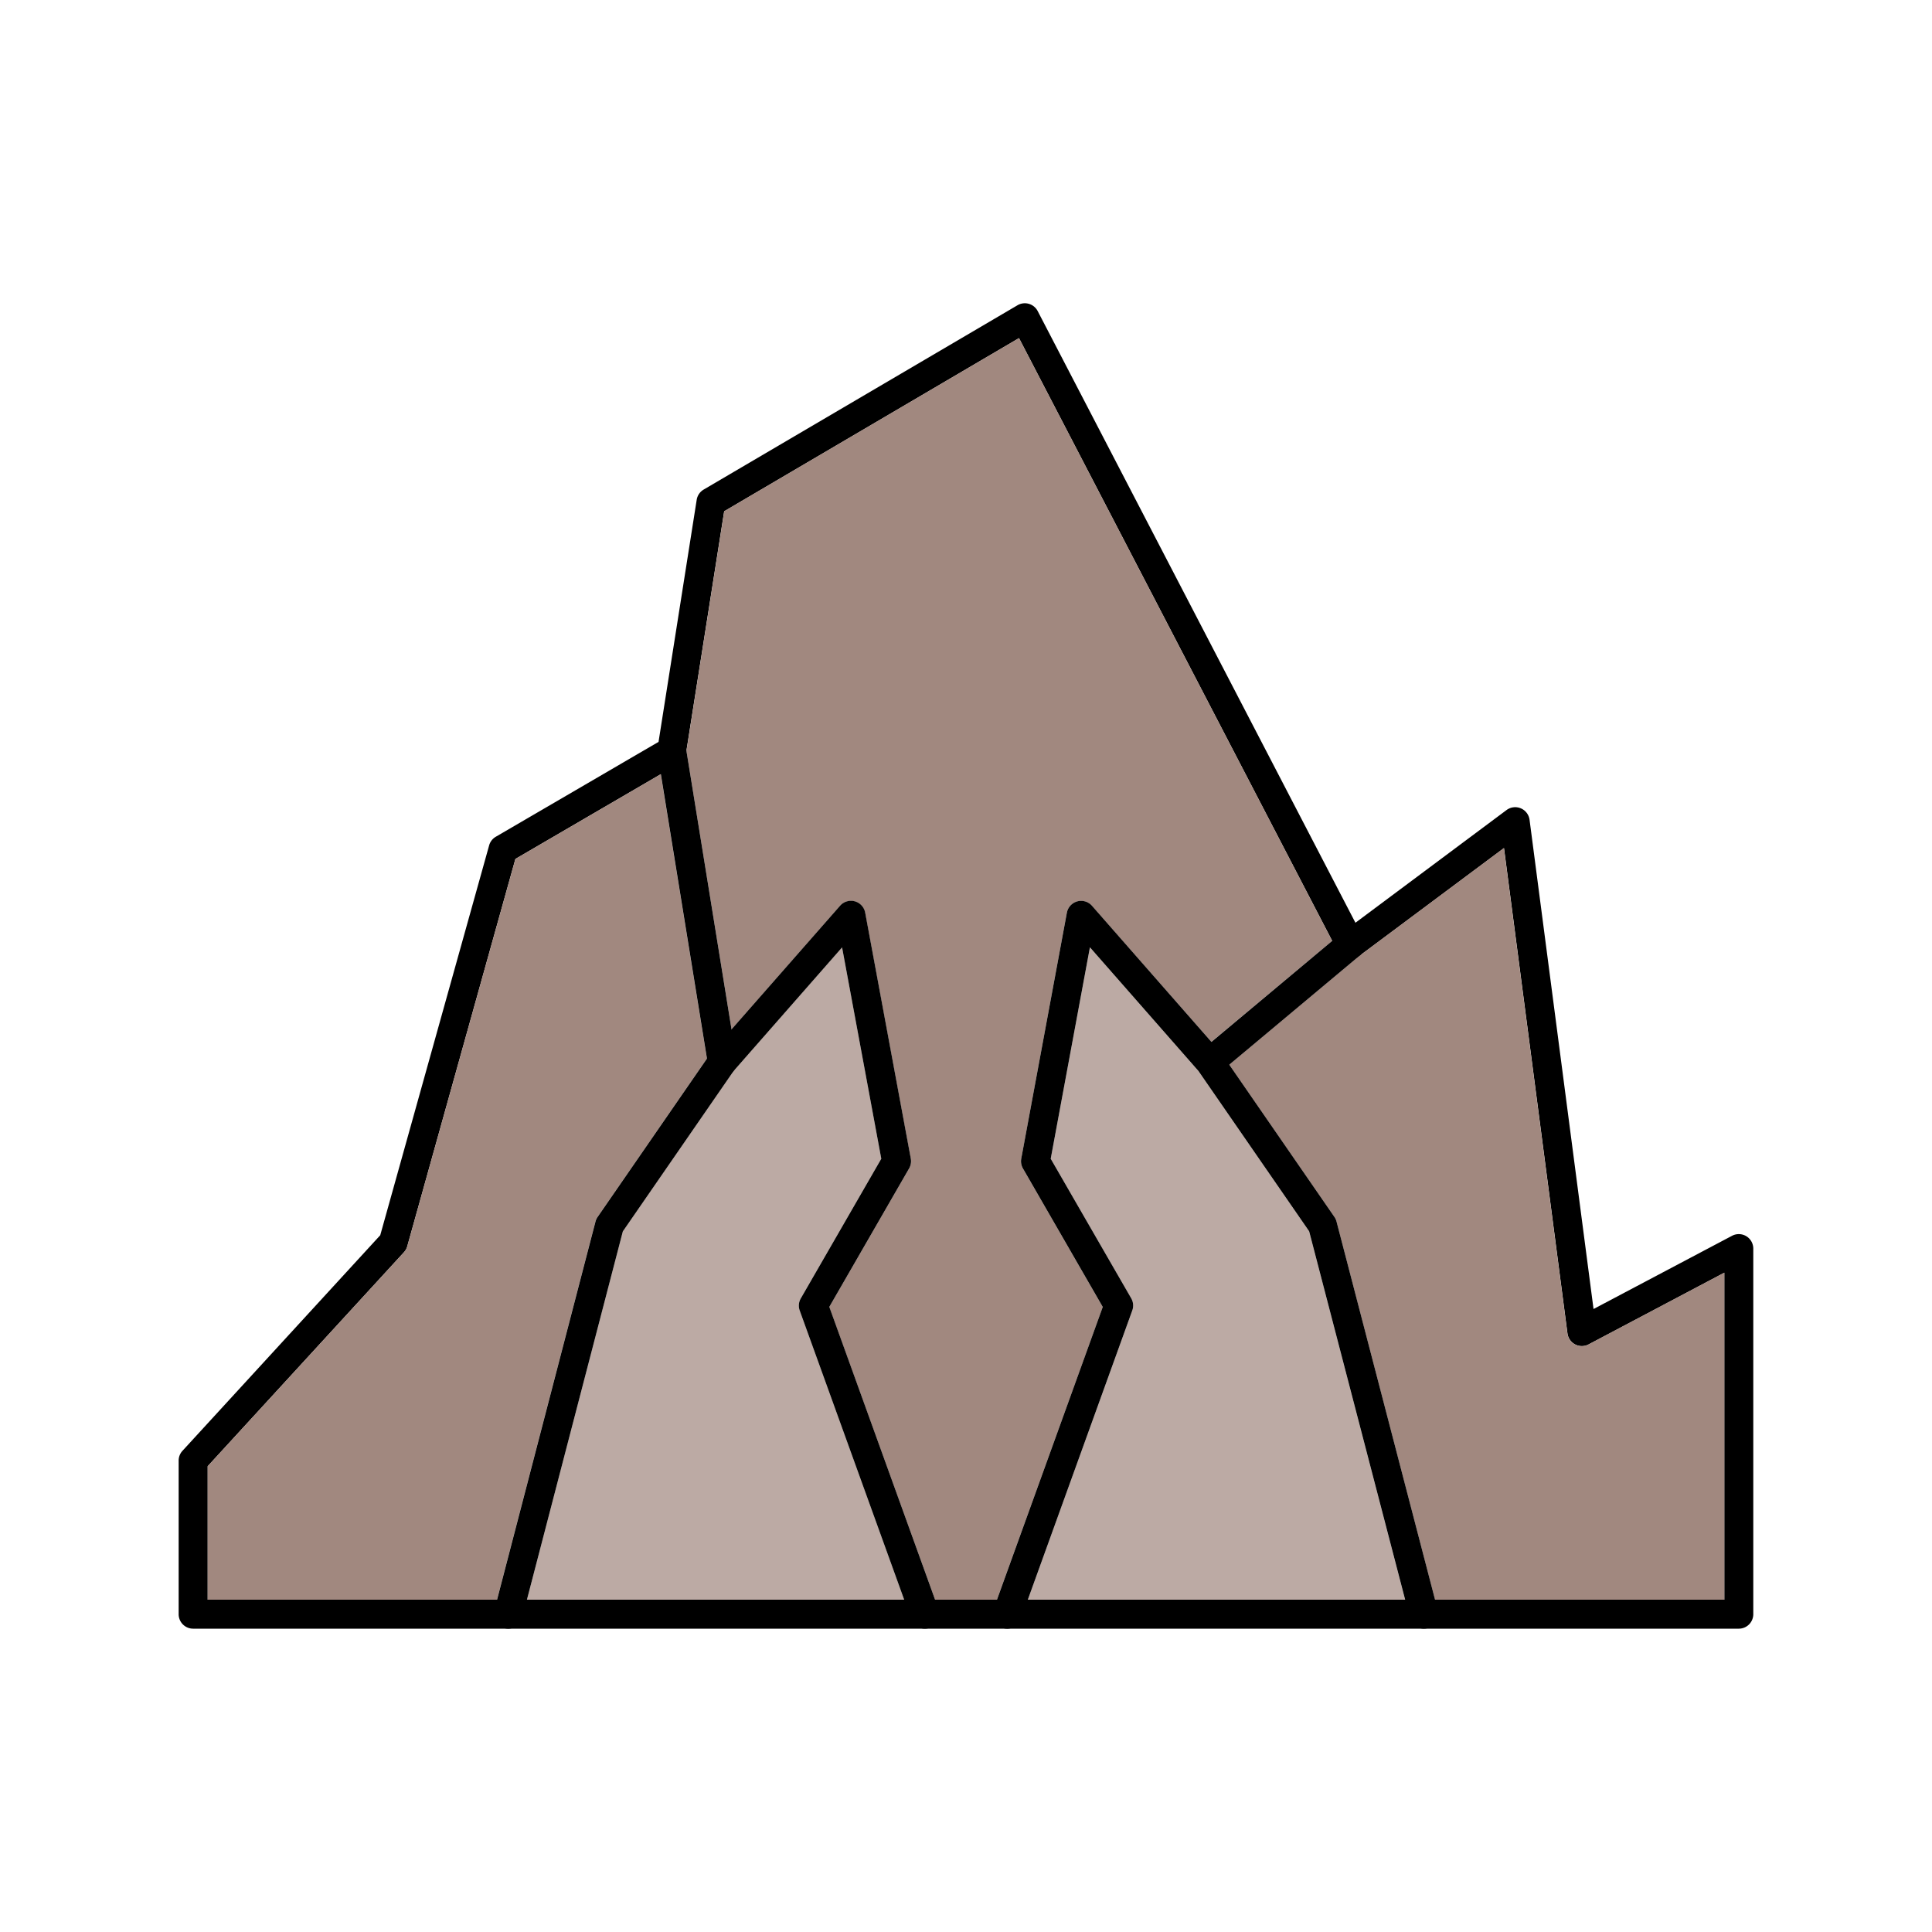 <svg id="Layer_1" viewBox="0 0 1000 1000" xmlns="http://www.w3.org/2000/svg" data-name="Layer 1"><path d="m903.87 639.85a7.52 7.52 0 0 0 -7.38-.2l-71.68 37.89-33.12-253.25a7.5 7.5 0 0 0 -11.92-5l-78.2 58.32-164.47-316.61a7.5 7.5 0 0 0 -10.45-3l-162.43 95.4a7.49 7.49 0 0 0 -3.61 5.3l-19.75 125.3-84.23 49.1a7.46 7.46 0 0 0 -3.45 4.46l-56.37 201.8-102.34 111.56a7.48 7.48 0 0 0 -2 5.07v79.5a7.5 7.5 0 0 0 7.53 7.51h800a7.5 7.5 0 0 0 7.5-7.5v-189.22a7.52 7.52 0 0 0 -3.63-6.43zm-11.37 188.15h-785v-69.09l101.57-110.73a7.55 7.55 0 0 0 1.7-3l56-200.6 75.24-43.86 9.44-5.5a7.5 7.5 0 0 0 3.63-5.31l.18-1.17 19.57-124.1 152.6-89.64 162.12 312 2.78 5.35a7.5 7.5 0 0 0 11.14 2.55l.19-.15.13-.1 74.68-55.7 32.86 251.26a7.51 7.51 0 0 0 10.95 5.66l70.22-37.12z"/><path d="m365.89 547.92-56.61 82a7.51 7.51 0 0 0 -1.09 2.37l-50.95 195.71h-149.74v-69.09l101.57-110.73a7.55 7.55 0 0 0 1.7-3l56-200.6 75.24-43.86z" fill="#a1887f"/><path d="m468 828h-195.26l49.64-190.66 57.32-83 56.16-64 20.29 109.39-41.66 72.27a7.47 7.47 0 0 0 -.56 6.29z" fill="#bcaaa4"/><path d="m528.6 599.74a7.53 7.53 0 0 0 .88 5.11l41.3 71.66-54.78 151.49h-32l-54.78-151.49 41.3-71.66a7.53 7.53 0 0 0 .88-5.11l-23.61-127.3a7.5 7.5 0 0 0 -13-3.58l-56.15 63.94-23.34-144.11 19.57-124.1 152.56-89.59 162.12 312-62.55 52.25-61.81-70.39a7.5 7.5 0 0 0 -13 3.58z" fill="#a1887f"/><path d="m892.5 658.73v169.27h-149.74l-51-195.73a7.51 7.51 0 0 0 -1.09-2.37l-54.43-78.82 67.37-56.34.13-.1 74.68-55.7 32.86 251.26a7.51 7.51 0 0 0 10.95 5.66z" fill="#a1887f"/><path d="m586.07 678.33a7.47 7.47 0 0 0 -.56-6.29l-41.66-72.28 20.29-109.39 56.16 64 57.32 83 49.64 190.63h-195.26z" fill="#bcaaa4"/><path d="m481.24 842.55a7.12 7.12 0 0 1 -2.34.44h-.49a7.48 7.48 0 0 1 -6.77-4.94l-3.64-10.05-54.07-149.67a7.47 7.47 0 0 1 .56-6.29l41.66-72.28-20.29-109.39-56.16 64-57.32 83-49.64 190.63-2.45 9.4a7.47 7.47 0 0 1 -7 5.6h-.44a7.29 7.29 0 0 1 -1.66-.23 7.5 7.5 0 0 1 -5.37-9.15l1.46-5.62 50.95-195.73a7.51 7.51 0 0 1 1.09-2.37l56.61-82 1.71-2.48a7.33 7.33 0 0 1 .54-.68l10.5-12 56.14-63.94a7.5 7.5 0 0 1 13 3.58l23.61 127.3a7.53 7.53 0 0 1 -.88 5.11l-41.3 71.66 54.75 151.55 1.79 5a7.49 7.49 0 0 1 -4.55 9.55z"/><path d="m738.85 842.76a7.29 7.29 0 0 1 -1.65.23h-.45a7.47 7.47 0 0 1 -7-5.6l-2.45-9.4-49.68-190.66-57.32-83-56.16-64-20.29 109.43 41.66 72.24a7.47 7.47 0 0 1 .56 6.29l-54.07 149.71-3.63 10.06a7.49 7.49 0 0 1 -6.77 4.94h-.5a7.12 7.12 0 0 1 -2.34-.44 7.49 7.49 0 0 1 -4.51-9.6l1.79-5 54.74-151.48-41.3-71.66a7.53 7.53 0 0 1 -.88-5.11l23.61-127.3a7.5 7.5 0 0 1 13-3.58l61.79 70.42 4.83 5.51a7.33 7.33 0 0 1 .54.68l3.89 5.63 54.43 78.82a7.51 7.51 0 0 1 1.09 2.37l51 195.73 1.46 5.62a7.5 7.5 0 0 1 -5.39 9.15z"/><path d="m375 557.11a8.09 8.09 0 0 1 -1.2.1 7.51 7.51 0 0 1 -7.4-6.31l-.48-3-23.87-147.23-1.74-10.78a7.5 7.5 0 0 1 14.8-2.4l.19 1.18 23.34 144.13 2.54 15.71a7.51 7.51 0 0 1 -6.18 8.6z"/><path d="m703.79 494.63-.13.1-.19.15-67.18 56.19-5.29 4.39a7.5 7.5 0 0 1 -9.59-11.46l5.62-4.7 62.52-52.3 4.62-3.86a7.5 7.5 0 1 1 9.62 11.51z"/></svg>